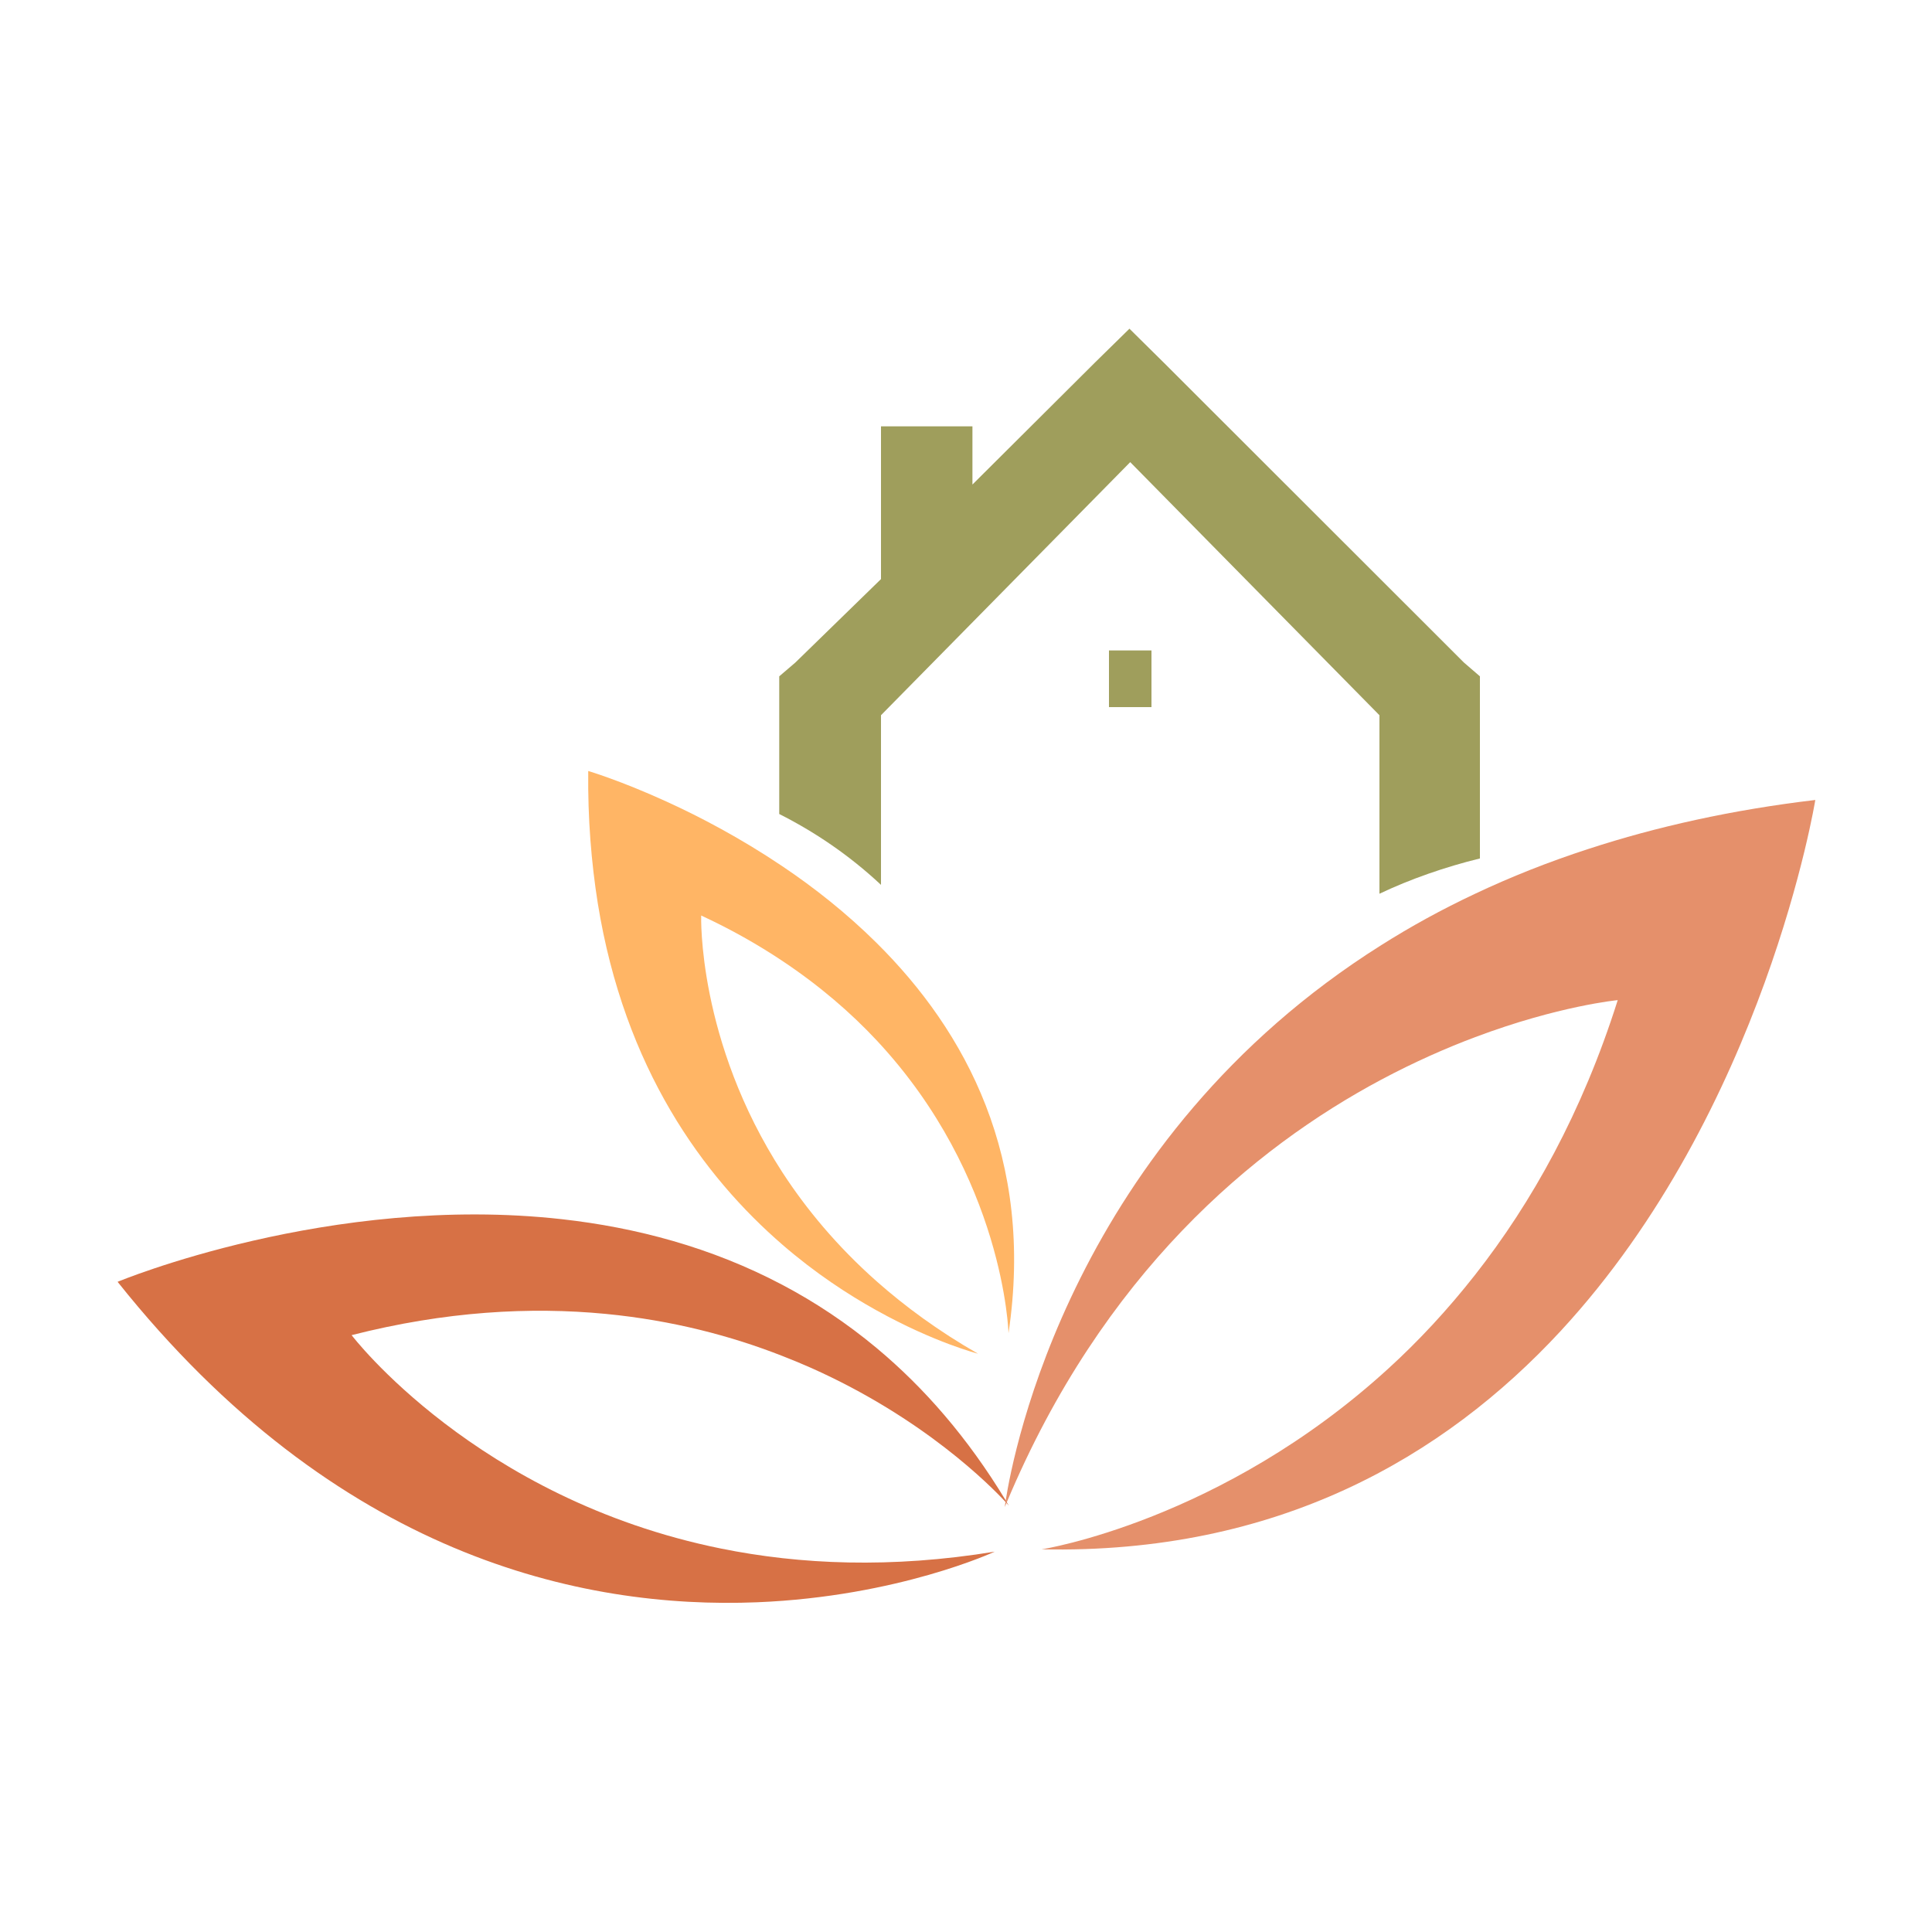 <?xml version="1.0" encoding="utf-8"?>
<!-- Generator: Adobe Illustrator 18.1.0, SVG Export Plug-In . SVG Version: 6.00 Build 0)  -->
<svg version="1.1" id="Layer_1" xmlns="http://www.w3.org/2000/svg" xmlns:xlink="http://www.w3.org/1999/xlink" x="0px" y="0px"
	 viewBox="0 0 1500 1500" enable-background="new 0 0 1500 1500" xml:space="preserve">
<g>
	<path fill="#E5906B" d="M780.1,1170c0.4-1,0.9-2,1.3-3c-0.2-0.3-0.5-0.5-0.8-0.9C780.3,1168.6,780.1,1170,780.1,1170z"/>
	<path fill="#E5906B" d="M1233.6,659c-31.5,10.2-60.8,21.9-88.1,34.8c-26.2,12.3-50.5,25.7-73.1,40
		c-239.5,150.8-285.8,394-291.6,431.3c0.3,0.5,0.6,0.9,0.8,1.4c74.6-177.9,191.6-275.3,290.7-328.2c25.9-13.8,50.7-24.7,73.1-33.1
		c64.9-24.4,110.6-28.7,110.6-28.7c-27.7,87.6-66.9,157.4-110.6,213.1c-21.5,27.4-44.1,51.6-67,72.5
		c-130.1,119.2-269.7,140.8-269.7,140.8c183.1,3.8,312.4-71.7,402.8-169.3c159-171.8,197.9-412.5,197.9-412.5
		C1344.4,628.8,1286,641.9,1233.6,659z"/>
	<path fill="#D77145" d="M680.6,1046.6c-23.4-19.5-47.9-35.7-73.1-49c-55.4-29.3-114-44.6-171.1-51
		c-180.2-20.2-345.1,48.6-345.1,48.6C261,1208.2,451.6,1249.5,587.9,1244c109.8-4.5,184.4-39.3,184.4-39.3
		c-80.5,13.2-151.3,10-212.5-2.4c-190.1-38.5-286.8-165.7-286.8-165.7c73-18.6,138.9-22.1,197.2-16.5c51.9,5,97.8,17.2,137.3,32.7
		c7.7,3,15.2,6.1,22.4,9.3c87.4,39,139.1,91.4,150.8,104c0.3,0.3,0.5,0.6,0.8,0.9c1.2,1.3,1.8,2,1.8,2c-0.5-0.9-1.1-1.7-1.6-2.6
		c-0.3-0.5-0.6-0.9-0.8-1.4C751.3,1116.1,717.3,1077.2,680.6,1046.6z"/>
	<path fill="#FFB565" d="M607.5,966.4c25.3,21.9,50.6,38.5,73.1,51c44.9,25,78.7,33.6,78.7,33.6c-30.4-17.4-56.3-36.4-78.7-56.2
		c-30.8-27.3-54.6-56.1-73.1-84.5c-66.3-102.3-63.1-199.5-63.1-199.5c23.3,10.8,44.2,22.7,63.1,35.3c28.8,19.2,53,40.1,73.1,61.6
		C779.8,913.8,783,1035.1,783,1035.1c20.3-135.9-33.2-234.4-102.4-303c-23.3-23.1-48.4-42.9-73.1-59.5c-32.4-21.8-64-38.4-89.9-50.2
		c-36.1-16.5-60.9-23.8-60.9-23.8c-0.4,37.1,2.4,71.1,7.4,102.6C484.8,829.7,546.1,913.3,607.5,966.4z"/>
	<path fill="#9F9E5C" d="M684,555.3l193.5-196.5L1071,555.3v138.6c24-11.4,51-20.8,78-27.4V525.1l-12.4-10.7L903.2,281.2l-26.3-26
		l-26.5,26l-95.4,95V331h-71v118.6l-66.5,64.8L605,525.1V632c27,13.6,54,31.6,79,55V555.3z"/>
	<rect x="861" y="505" fill="#9F9E5C" width="33" height="44"/>
</g>
</svg>
